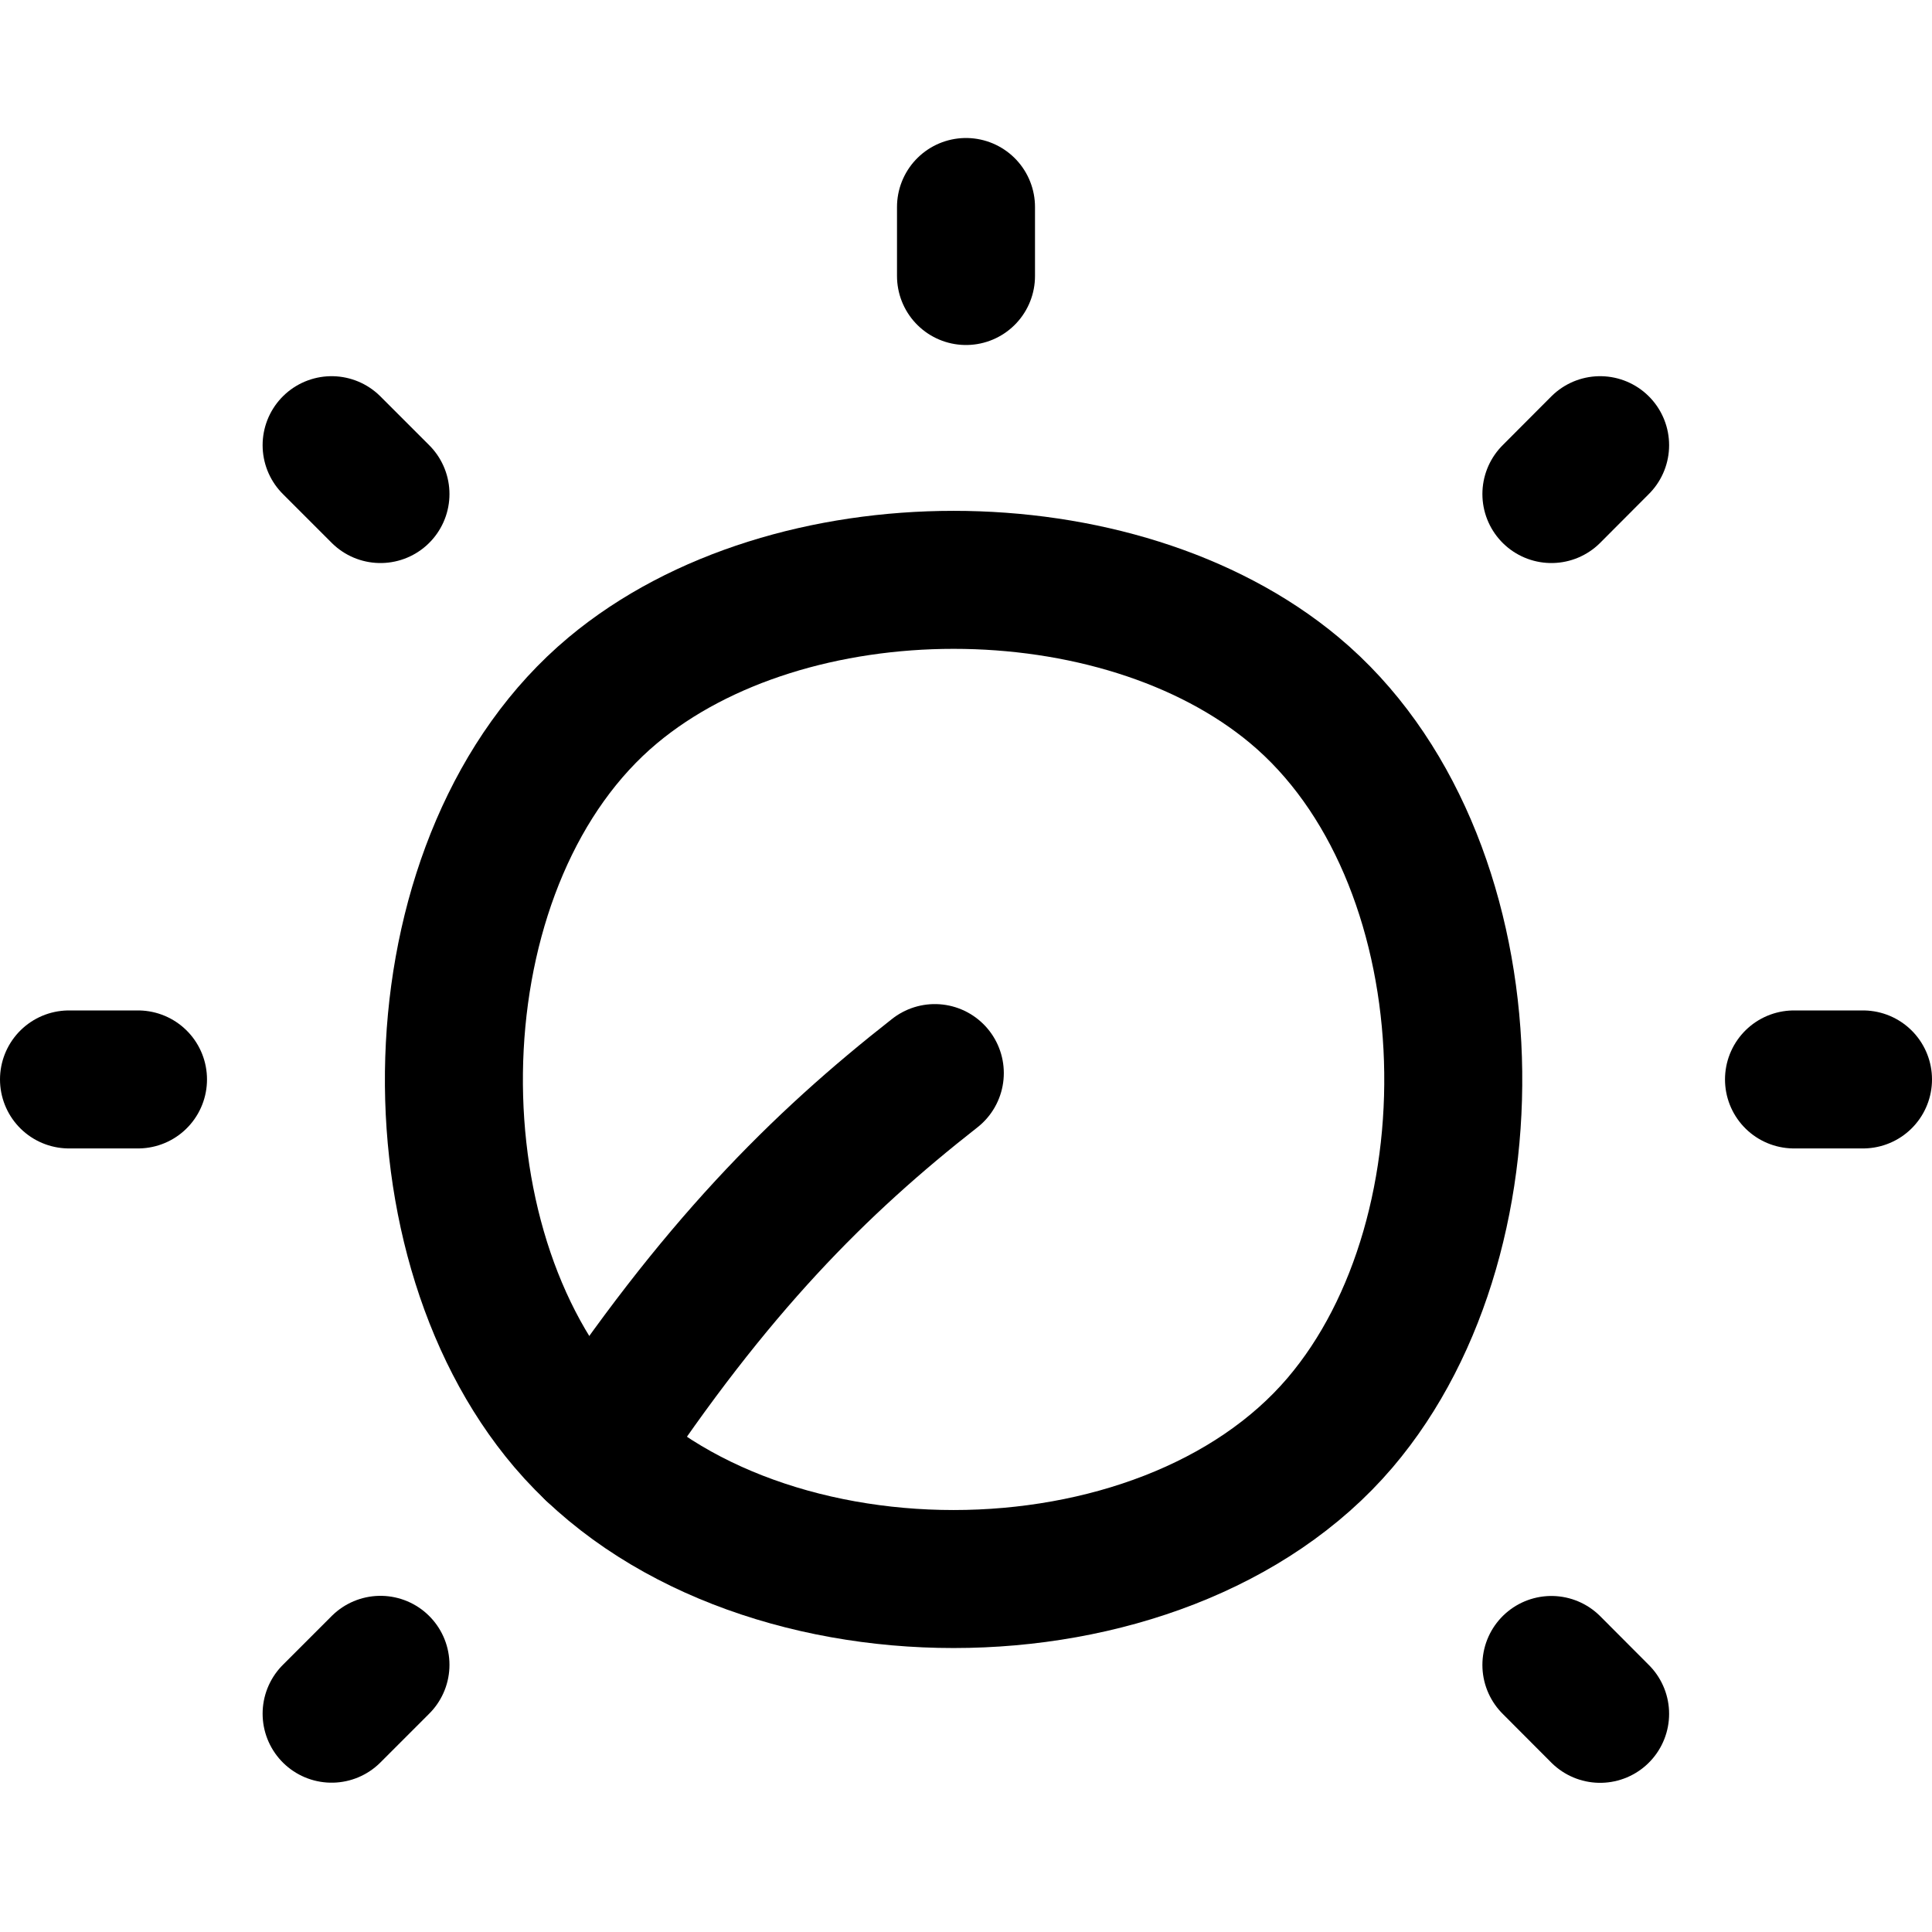 <svg xmlns="http://www.w3.org/2000/svg" fill="none" viewBox="0 0 14 14" id="Tune-Adjust-Volume--Streamline-Flex">
  <desc>
    Tune Adjust Volume Streamline Icon: https://streamlinehq.com
  </desc>
  <g id="tune-adjust-volume">
    <path id="Vector" stroke="#000000" stroke-linecap="round" stroke-linejoin="round" d="M4.109 10.309c1.287 1.511 4.315 1.511 5.602 0 1.185 -1.392 1.095 -4.116 -0.331 -5.307 -1.278 -1.067 -3.661 -1.067 -4.939 0C3.014 6.194 2.924 8.918 4.109 10.309Z" stroke-width="1"></path>
    <path id="Vector_2" stroke="#000000" stroke-linecap="round" stroke-linejoin="round" d="M6.774 7.776c-0.842 0.66 -1.593 1.41 -2.471 2.737" stroke-width="1"></path>
    <path id="Vector 2081" stroke="#000000" stroke-linecap="round" stroke-linejoin="round" d="M7 2v-0.5" stroke-width="1"></path>
    <path id="Vector 2082" stroke="#000000" stroke-linecap="round" stroke-linejoin="round" d="M0.5 7.822H1" stroke-width="1"></path>
    <path id="Vector 2083" stroke="#000000" stroke-linecap="round" stroke-linejoin="round" d="M13 7.822h0.5" stroke-width="1"></path>
    <path id="Vector 2086" stroke="#000000" stroke-linecap="round" stroke-linejoin="round" d="m2.403 3.226 0.354 0.354" stroke-width="1"></path>
    <path id="Vector 2087" stroke="#000000" stroke-linecap="round" stroke-linejoin="round" d="m11.242 12.065 0.353 0.354" stroke-width="1"></path>
    <path id="Vector 2084" stroke="#000000" stroke-linecap="round" stroke-linejoin="round" d="m2.403 12.418 0.354 -0.354" stroke-width="1"></path>
    <path id="Vector 2085" stroke="#000000" stroke-linecap="round" stroke-linejoin="round" d="m11.242 3.58 0.353 -0.354" stroke-width="1"></path>
  </g>
</svg>